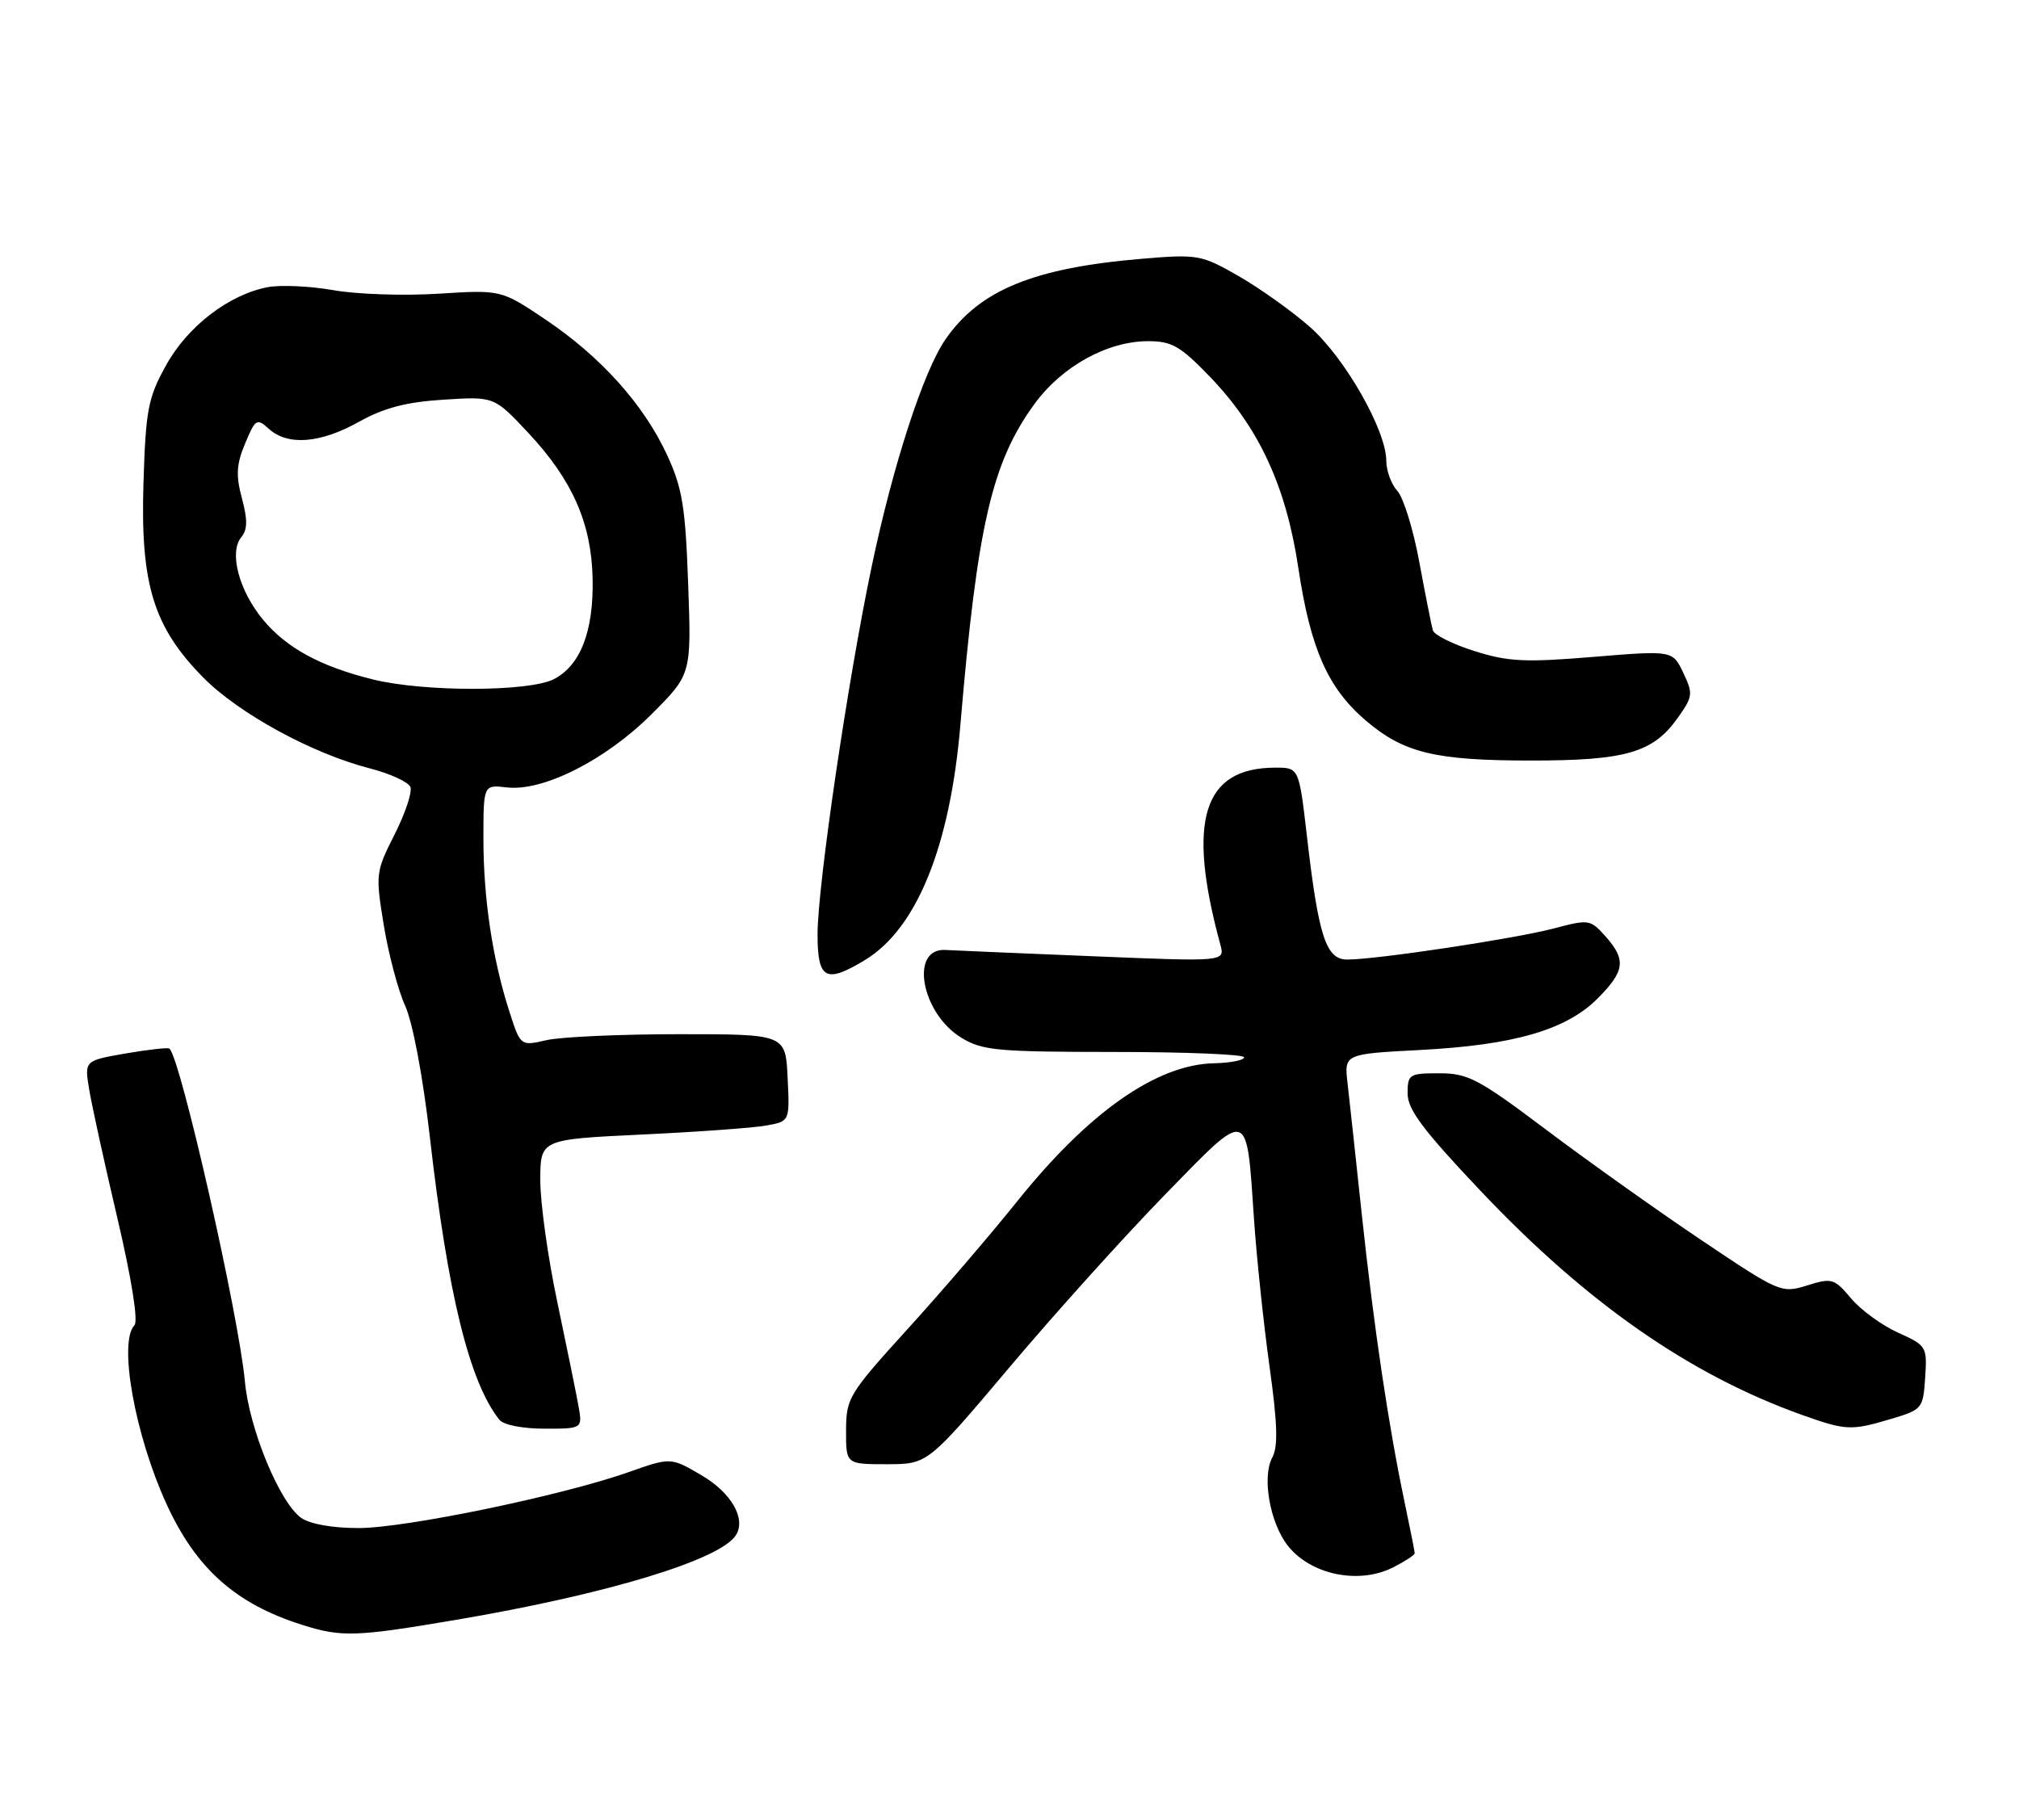 <?xml version="1.0" encoding="UTF-8" standalone="no"?>
<!DOCTYPE svg PUBLIC "-//W3C//DTD SVG 1.1//EN" "http://www.w3.org/Graphics/SVG/1.1/DTD/svg11.dtd" >
<svg xmlns="http://www.w3.org/2000/svg" xmlns:xlink="http://www.w3.org/1999/xlink" version="1.1" viewBox="0 0 284 256">
 <g >
 <path fill="currentColor"
d=" M 64.12 227.90 C 85.33 224.31 101.37 219.45 103.53 215.96 C 104.96 213.64 102.86 210.00 98.67 207.55 C 94.36 205.02 94.36 205.02 88.43 207.11 C 79.09 210.41 57.10 214.97 50.47 214.98 C 46.81 214.99 43.64 214.43 42.38 213.56 C 39.35 211.43 35.06 201.07 34.45 194.36 C 33.59 185.04 25.44 149.05 23.84 147.53 C 23.66 147.35 20.88 147.66 17.68 148.21 C 11.86 149.22 11.86 149.22 12.56 153.36 C 12.94 155.64 14.73 163.80 16.54 171.50 C 18.52 179.96 19.46 185.88 18.91 186.45 C 16.64 188.82 18.97 201.85 23.40 211.55 C 27.56 220.67 33.13 225.64 42.50 228.60 C 48.05 230.36 50.03 230.29 64.12 227.90 Z  M 196.05 220.47 C 197.67 219.64 199.00 218.76 199.00 218.54 C 199.00 218.31 198.36 215.06 197.57 211.32 C 195.32 200.65 193.26 186.78 191.57 171.00 C 190.72 163.03 189.81 154.65 189.55 152.39 C 189.08 148.28 189.08 148.28 199.79 147.72 C 212.96 147.03 220.30 144.90 224.70 140.50 C 228.57 136.63 228.78 135.04 225.82 131.72 C 223.70 129.35 223.49 129.32 218.57 130.62 C 213.21 132.05 193.61 135.00 189.51 135.00 C 186.53 135.00 185.47 131.78 183.85 117.75 C 182.72 108.00 182.72 108.00 179.41 108.00 C 169.21 108.00 166.90 115.41 171.66 132.90 C 172.31 135.30 172.31 135.30 153.91 134.54 C 143.78 134.13 134.38 133.73 133.00 133.65 C 127.92 133.35 129.57 142.55 135.23 146.00 C 138.18 147.80 140.27 147.99 156.75 148.00 C 166.79 148.00 175.00 148.34 175.00 148.75 C 175.00 149.16 173.09 149.54 170.75 149.59 C 162.69 149.77 153.14 156.47 143.11 168.98 C 139.35 173.67 132.40 181.78 127.65 187.00 C 119.37 196.12 119.03 196.69 119.01 201.25 C 119.00 206.00 119.00 206.00 124.75 206.00 C 130.50 205.99 130.50 205.99 142.00 192.36 C 148.32 184.86 158.15 173.95 163.84 168.11 C 175.81 155.83 175.31 155.70 176.39 171.47 C 176.76 176.96 177.75 186.29 178.57 192.22 C 179.70 200.29 179.80 203.51 178.96 205.07 C 177.49 207.81 178.63 214.26 181.15 217.46 C 184.39 221.59 191.23 222.97 196.05 220.47 Z  M 81.36 197.75 C 81.04 195.96 79.70 189.40 78.39 183.17 C 77.07 176.94 76.00 169.24 76.00 166.07 C 76.00 160.30 76.00 160.30 90.25 159.62 C 98.09 159.25 105.98 158.68 107.79 158.35 C 111.09 157.76 111.09 157.76 110.79 151.63 C 110.50 145.50 110.50 145.50 95.50 145.50 C 87.25 145.50 78.86 145.88 76.86 146.34 C 73.22 147.18 73.22 147.18 71.66 142.34 C 69.28 134.96 68.00 126.43 68.00 118.02 C 68.00 110.40 68.00 110.40 71.28 110.78 C 76.40 111.38 85.20 106.93 91.65 100.48 C 97.26 94.87 97.26 94.87 96.80 82.15 C 96.41 71.24 95.98 68.65 93.81 63.96 C 90.53 56.89 84.50 50.17 76.72 44.95 C 70.50 40.77 70.50 40.77 61.69 41.32 C 56.84 41.63 50.20 41.41 46.93 40.83 C 43.65 40.25 39.49 40.06 37.67 40.40 C 32.21 41.43 26.36 45.92 23.33 51.44 C 20.82 55.99 20.50 57.66 20.18 68.00 C 19.74 82.20 21.59 88.22 28.58 95.31 C 33.58 100.38 43.91 106.02 52.01 108.10 C 54.88 108.84 57.45 110.02 57.73 110.73 C 58.00 111.44 57.00 114.45 55.50 117.41 C 52.85 122.64 52.81 122.98 53.98 130.14 C 54.64 134.19 55.99 139.30 56.99 141.50 C 58.06 143.86 59.49 151.45 60.47 160.00 C 62.99 182.09 66.04 194.48 70.25 199.75 C 70.82 200.47 73.51 201.00 76.60 201.00 C 81.95 201.00 81.95 201.00 81.36 197.75 Z  M 266.00 199.63 C 270.39 198.32 270.51 198.18 270.80 193.82 C 271.09 189.45 271.00 189.30 266.99 187.49 C 264.72 186.47 261.75 184.30 260.38 182.67 C 258.01 179.86 257.68 179.76 254.19 180.85 C 250.56 181.97 250.33 181.87 239.20 174.39 C 232.98 170.21 223.18 163.23 217.42 158.89 C 207.97 151.78 206.49 151.00 202.47 151.00 C 198.22 151.00 198.00 151.14 198.00 153.85 C 198.00 156.10 200.18 159.00 208.25 167.53 C 223.20 183.33 237.70 193.43 253.50 199.07 C 259.66 201.27 260.39 201.30 266.00 199.63 Z  M 121.71 135.04 C 128.97 130.61 133.64 119.08 135.09 102.00 C 137.47 73.95 139.51 65.10 145.48 56.88 C 149.35 51.55 155.75 48.00 161.50 48.00 C 164.83 48.00 166.03 48.69 170.15 52.96 C 177.10 60.17 180.91 68.40 182.63 79.92 C 184.34 91.27 186.77 96.79 192.08 101.34 C 197.45 105.93 201.84 107.00 215.40 107.00 C 228.70 107.00 232.52 105.89 235.99 101.01 C 238.13 98.00 238.18 97.61 236.77 94.65 C 235.27 91.50 235.27 91.50 224.10 92.42 C 214.52 93.21 212.15 93.10 207.41 91.60 C 204.37 90.64 201.73 89.33 201.55 88.68 C 201.36 88.03 200.51 83.74 199.66 79.15 C 198.82 74.55 197.42 70.02 196.56 69.07 C 195.70 68.12 195.00 66.21 195.00 64.83 C 195.00 60.55 189.17 50.32 184.27 46.01 C 181.74 43.78 177.22 40.56 174.23 38.84 C 168.98 35.84 168.50 35.75 160.70 36.40 C 145.41 37.68 137.79 40.80 132.99 47.75 C 129.91 52.21 125.63 65.35 122.64 79.58 C 119.28 95.53 115.00 124.61 115.00 131.47 C 115.00 137.80 116.16 138.42 121.71 135.04 Z  M 52.50 95.60 C 45.07 93.77 40.28 91.16 36.97 87.15 C 33.59 83.05 32.19 77.68 33.95 75.57 C 34.82 74.51 34.84 73.12 34.03 70.11 C 33.16 66.88 33.25 65.34 34.48 62.39 C 35.93 58.92 36.12 58.80 37.84 60.35 C 40.48 62.74 45.07 62.38 50.50 59.34 C 54.01 57.38 57.14 56.56 62.39 56.23 C 69.51 55.77 69.51 55.77 74.33 60.92 C 80.52 67.54 83.20 73.62 83.36 81.41 C 83.51 88.81 81.66 93.61 77.91 95.55 C 74.44 97.34 59.70 97.37 52.50 95.60 Z "/>
</g>
</svg>